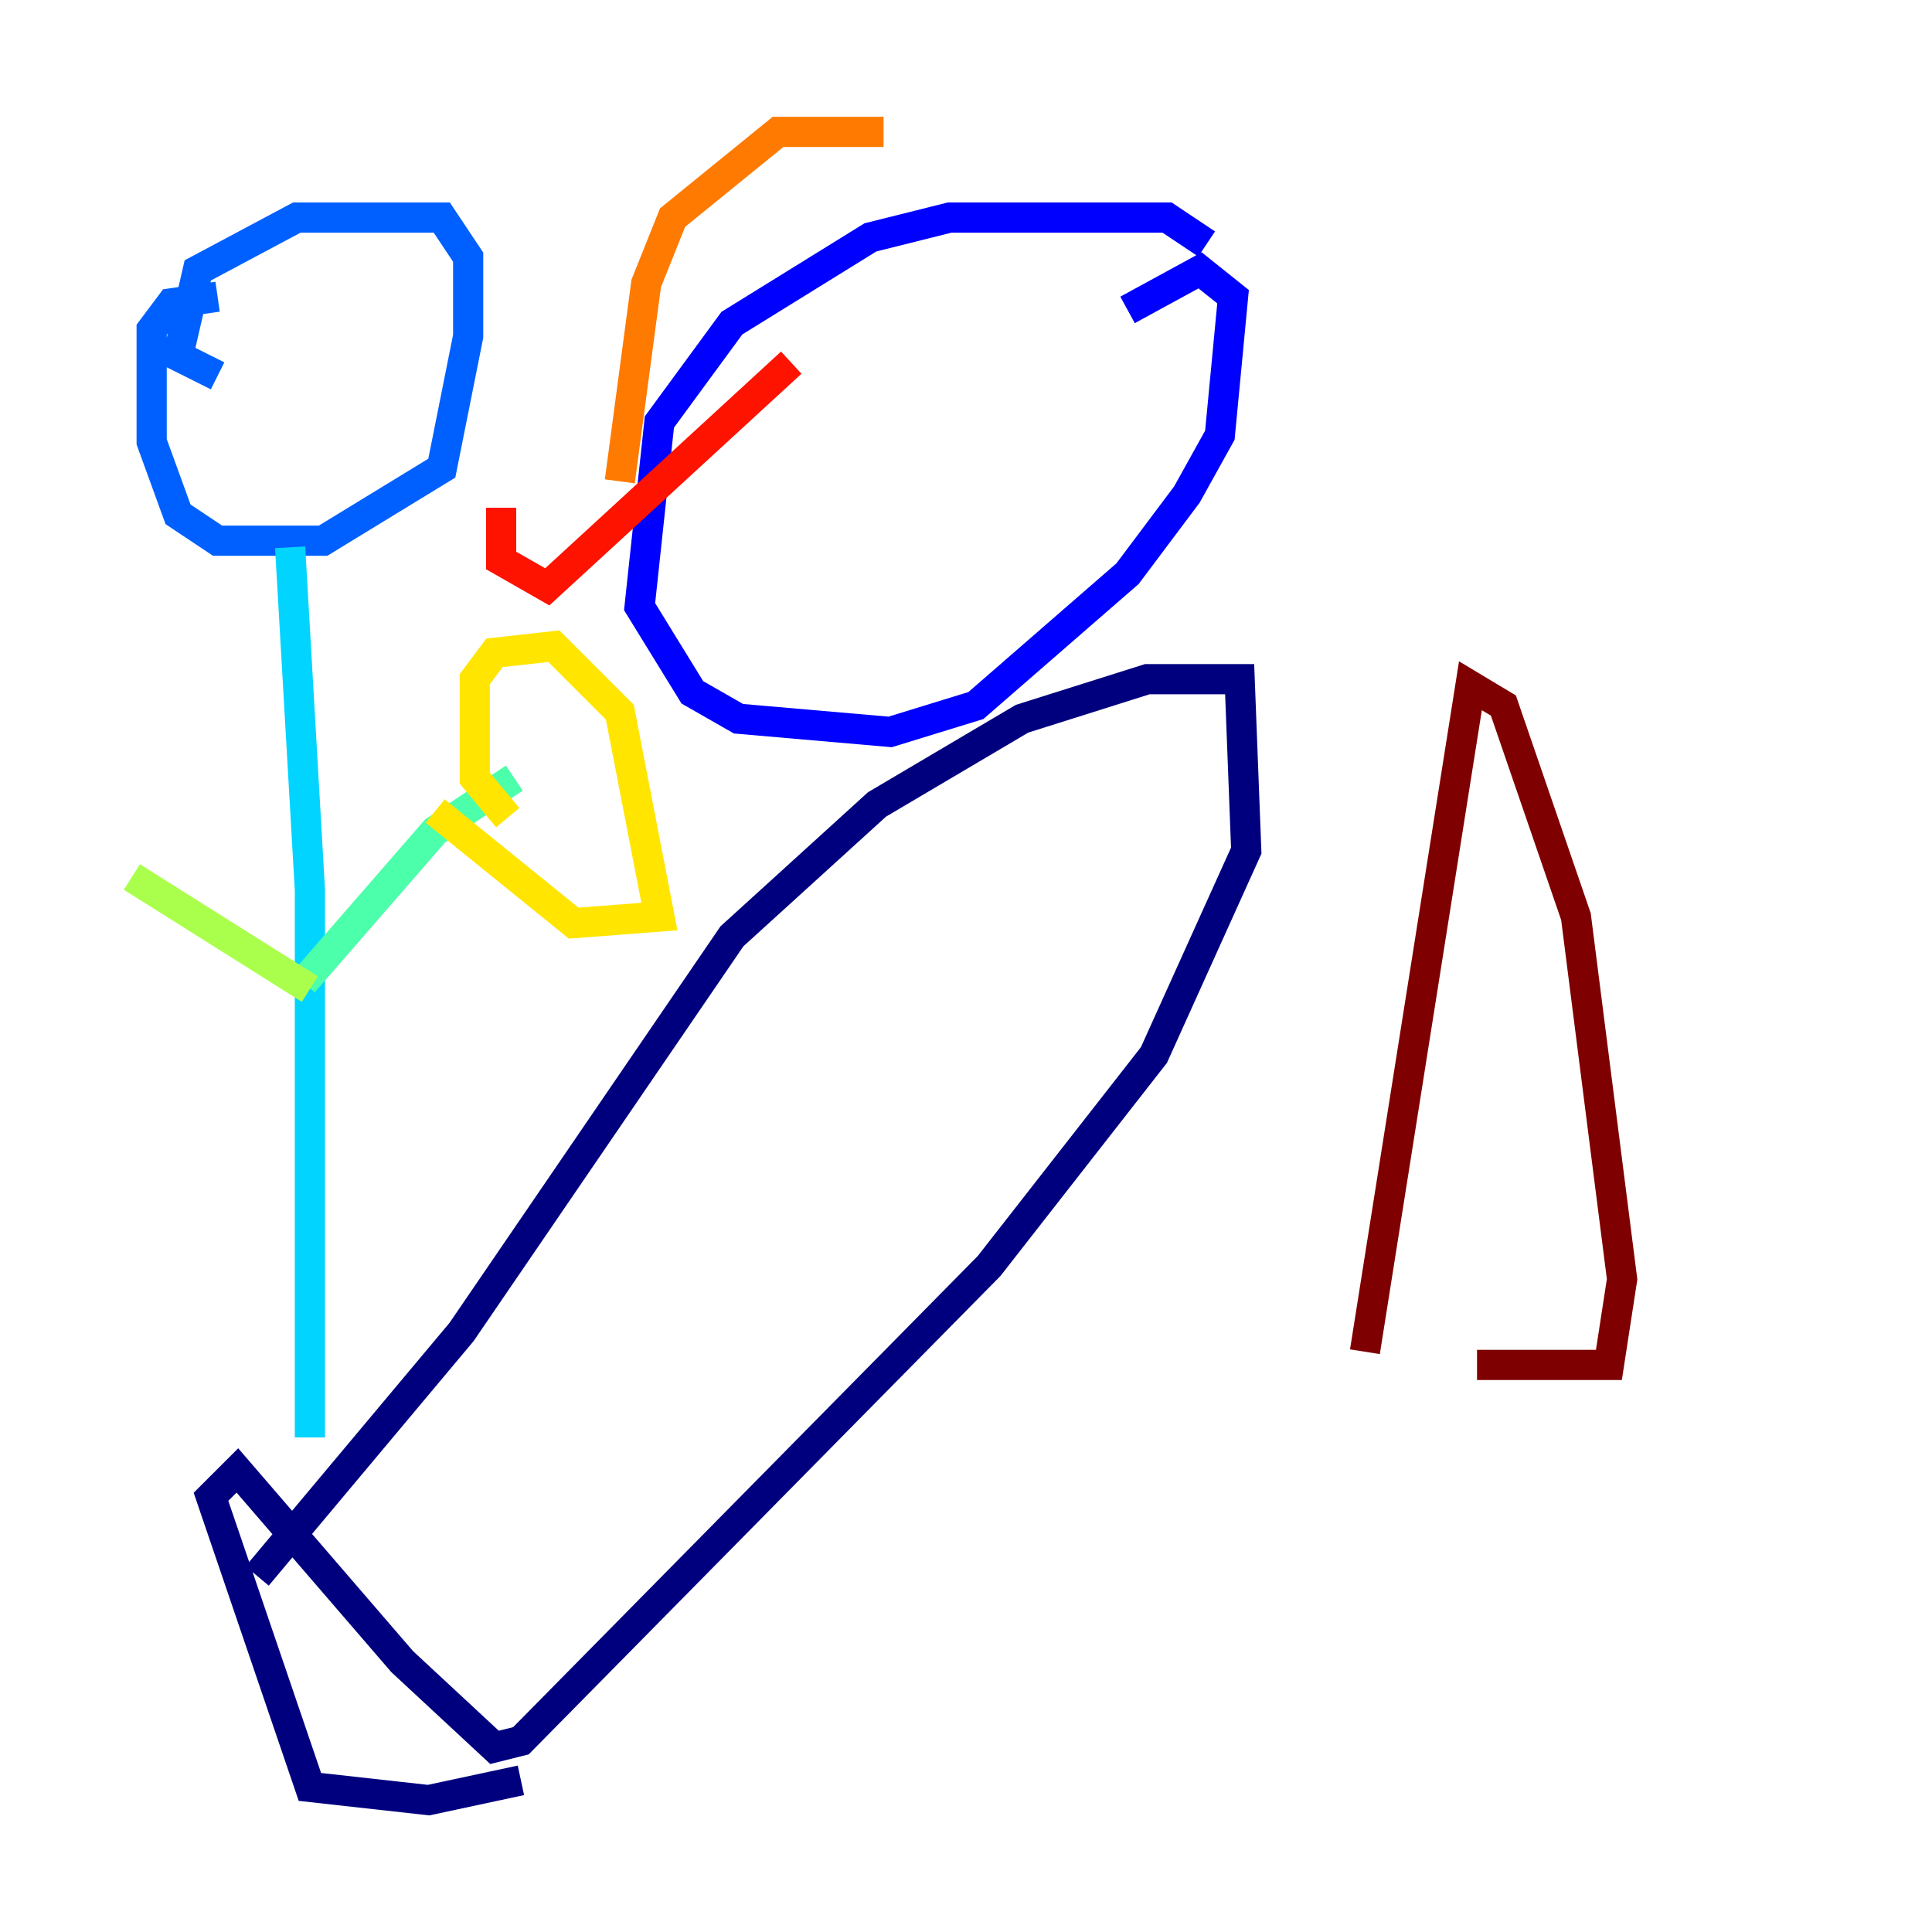 <?xml version="1.0" encoding="utf-8" ?>
<svg baseProfile="tiny" height="128" version="1.2" viewBox="0,0,128,128" width="128" xmlns="http://www.w3.org/2000/svg" xmlns:ev="http://www.w3.org/2001/xml-events" xmlns:xlink="http://www.w3.org/1999/xlink"><defs /><polyline fill="none" points="17.038,104.41 30.58,88.246 48.492,62.034 58.102,53.297 67.713,47.618 76.014,44.997 82.13,44.997 82.567,56.355 76.451,69.898 65.529,83.877 34.512,115.331 32.764,115.768 26.648,110.089 15.727,97.42 13.979,99.167 20.532,118.389 28.396,119.263 34.512,117.952" stroke="#00007f" stroke-width="2" /><polyline fill="none" points="79.945,16.164 77.324,14.416 62.908,14.416 57.666,15.727 48.492,21.406 43.686,27.959 42.375,40.191 45.87,45.87 48.928,47.618 58.976,48.492 64.655,46.744 74.703,38.007 78.635,32.764 80.819,28.833 81.693,19.659 79.508,17.911 74.703,20.532" stroke="#0000fe" stroke-width="2" /><polyline fill="none" points="14.416,24.901 11.795,23.59 13.106,17.911 19.659,14.416 29.27,14.416 31.017,17.038 31.017,22.28 29.27,31.017 21.406,35.822 14.416,35.822 11.795,34.075 10.048,29.27 10.048,21.843 11.358,20.096 14.416,19.659" stroke="#0060ff" stroke-width="2" /><polyline fill="none" points="19.222,36.259 20.532,58.976 20.532,95.236" stroke="#00d4ff" stroke-width="2" /><polyline fill="none" points="20.096,65.092 28.833,55.044 34.075,51.55" stroke="#4cffaa" stroke-width="2" /><polyline fill="none" points="20.532,65.529 8.737,58.102" stroke="#aaff4c" stroke-width="2" /><polyline fill="none" points="33.638,54.171 31.454,51.55 31.454,44.997 32.764,43.249 36.696,42.812 41.065,47.181 43.686,60.724 38.007,61.16 28.833,53.734" stroke="#ffe500" stroke-width="2" /><polyline fill="none" points="58.539,8.737 51.55,8.737 44.56,14.416 42.812,18.785 41.065,31.891" stroke="#ff7a00" stroke-width="2" /><polyline fill="none" points="33.201,33.638 33.201,37.133 36.259,38.88 52.423,24.027" stroke="#fe1200" stroke-width="2" /><polyline fill="none" points="90.43,89.556 97.42,45.433 99.604,46.744 104.41,60.724 107.468,84.751 106.594,90.43 97.857,90.43" stroke="#7f0000" stroke-width="2" /></svg>